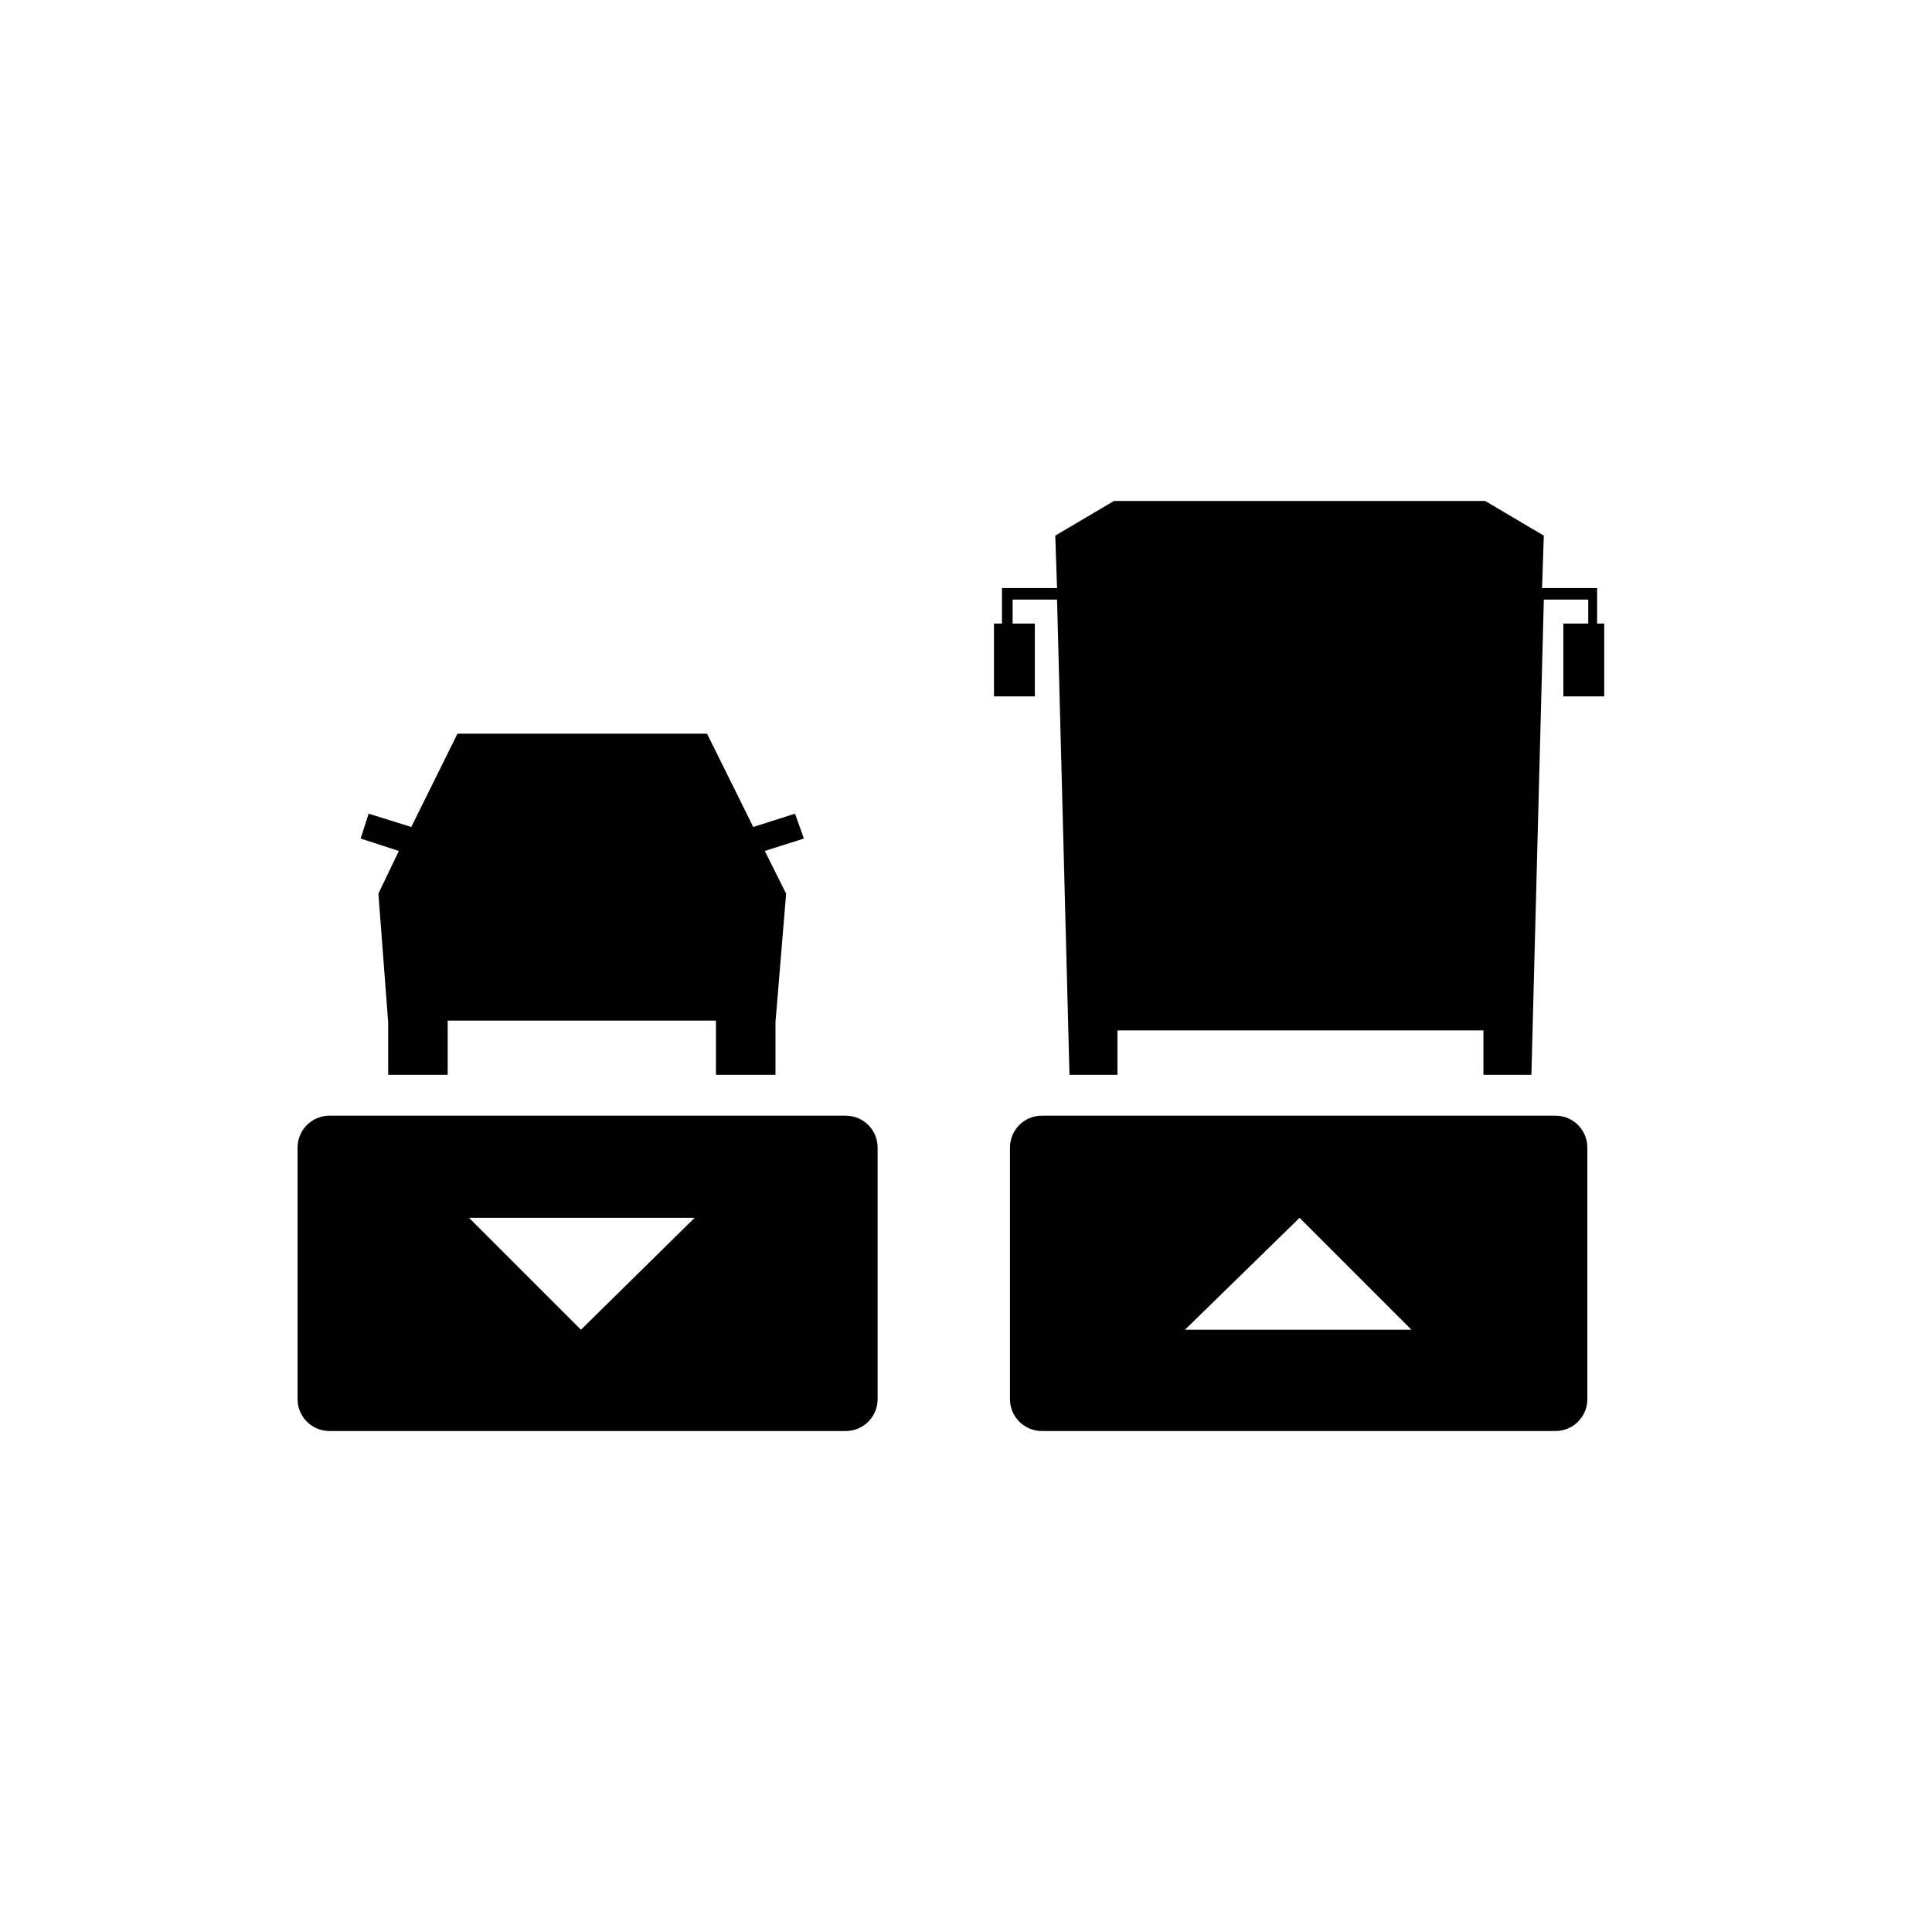 <?xml version="1.0" encoding="UTF-8"?>
<svg enable-background="new 0 0 217.5 217.5" version="1.1" viewBox="0 0 217.5 217.5" xml:space="preserve" xmlns="http://www.w3.org/2000/svg">

	<polygon points="90.5 94.4 89.5 91.6 84.8 93.1 79.6 82.6 65.5 82.6 51.5 82.6 46.3 93.1 41.5 91.6 40.6 94.4 44.9 95.8 42.6 100.6 43.7 115.1 43.7 121 50.4 121 50.4 114.9 65.5 114.9 80.6 114.9 80.6 121 87.3 121 87.3 115.1 88.5 100.6 86.1 95.8"/>
	<path d="m179.8 70.2v-4h-6.2l0.2-5.9-6.6-3.9h-41.8l-6.6 3.9 0.2 5.9h-6.2v4h-0.9v8.2h4.6v-8.2h-2.5v-2.7h5l1.4 53.5h5.4v-5h41.2v5h5.4l1.4-53.5h5v2.7h-2.8v8.2h4.6v-8.2h-0.8z"/>
	<path d="m66 133.5"/>
	<path d="m175.1 125.6h-57.8c-2 0-3.6 1.6-3.6 3.6v28.3c0 2 1.6 3.6 3.6 3.6h57.8c2 0 3.6-1.6 3.6-3.6v-28.3c0-2-1.6-3.6-3.6-3.6zm-41.7 24.1 12.9-12.6 12.6 12.6h-25.5z"/>
	<path d="m95.2 125.6h-58.1c-2 0-3.6 1.6-3.6 3.6v28.3c0 2 1.6 3.6 3.6 3.6h58.1c2 0 3.6-1.6 3.6-3.6v-28.3c0-2-1.6-3.6-3.6-3.6zm-29.8 24.1-12.6-12.6h25.4l-12.8 12.6z"/>

</svg>
